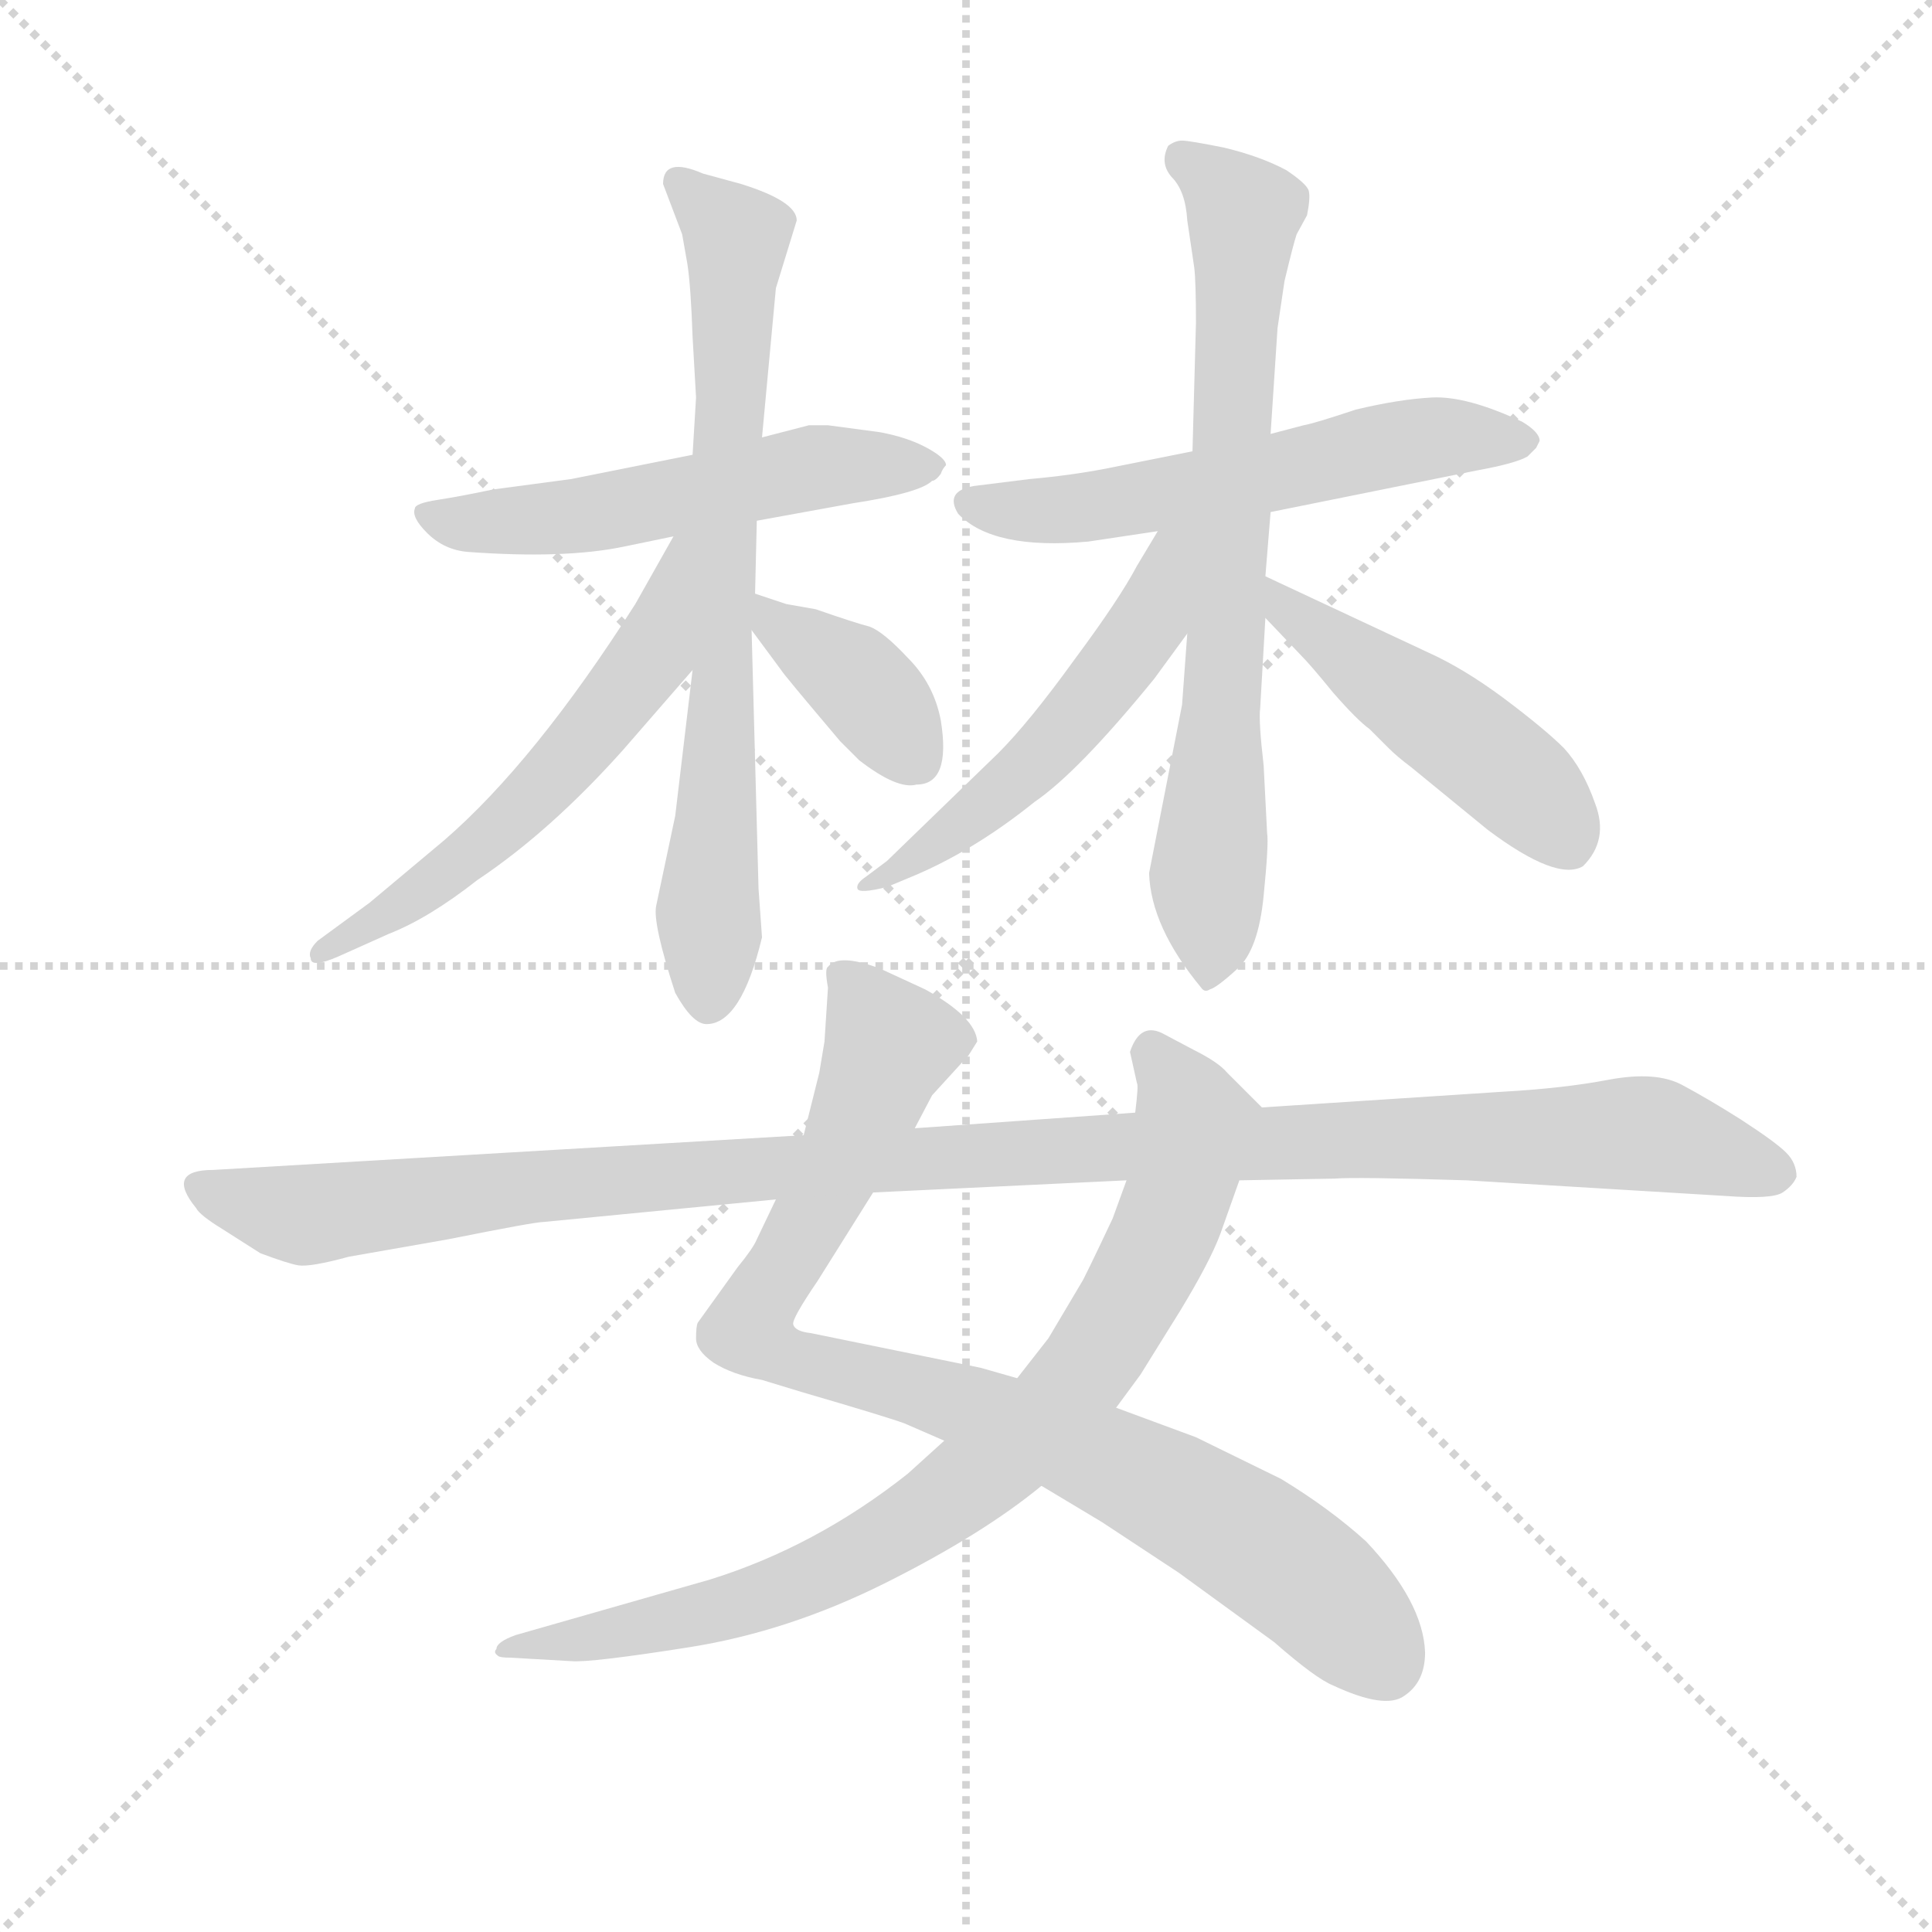 <svg version="1.1" viewBox="0 0 1024 1024" xmlns="http://www.w3.org/2000/svg">
  <g stroke="lightgray" stroke-dasharray="1,1" stroke-width="1" transform="scale(4, 4)">
    <line x1="0" y1="0" x2="256" y2="256"></line>
    <line x1="256" y1="0" x2="0" y2="256"></line>
    <line x1="128" y1="0" x2="128" y2="256"></line>
    <line x1="0" y1="128" x2="256" y2="128"></line>
  </g>
  <g transform="scale(0.92, -0.92) translate(60, -830)">
    <style type="text/css">
      
        @keyframes keyframes0 {
          from {
            stroke: blue;
            stroke-dashoffset: 549;
            stroke-width: 128;
          }
          64% {
            animation-timing-function: step-end;
            stroke: blue;
            stroke-dashoffset: 0;
            stroke-width: 128;
          }
          to {
            stroke: black;
            stroke-width: 1024;
          }
        }
        #make-me-a-hanzi-animation-0 {
          animation: keyframes0 0.697s both;
          animation-delay: 0s;
          animation-timing-function: linear;
        }
      
        @keyframes keyframes1 {
          from {
            stroke: blue;
            stroke-dashoffset: 739;
            stroke-width: 128;
          }
          71% {
            animation-timing-function: step-end;
            stroke: blue;
            stroke-dashoffset: 0;
            stroke-width: 128;
          }
          to {
            stroke: black;
            stroke-width: 1024;
          }
        }
        #make-me-a-hanzi-animation-1 {
          animation: keyframes1 0.851s both;
          animation-delay: 0.697s;
          animation-timing-function: linear;
        }
      
        @keyframes keyframes2 {
          from {
            stroke: blue;
            stroke-dashoffset: 580;
            stroke-width: 128;
          }
          65% {
            animation-timing-function: step-end;
            stroke: blue;
            stroke-dashoffset: 0;
            stroke-width: 128;
          }
          to {
            stroke: black;
            stroke-width: 1024;
          }
        }
        #make-me-a-hanzi-animation-2 {
          animation: keyframes2 0.722s both;
          animation-delay: 1.548s;
          animation-timing-function: linear;
        }
      
        @keyframes keyframes3 {
          from {
            stroke: blue;
            stroke-dashoffset: 384;
            stroke-width: 128;
          }
          56% {
            animation-timing-function: step-end;
            stroke: blue;
            stroke-dashoffset: 0;
            stroke-width: 128;
          }
          to {
            stroke: black;
            stroke-width: 1024;
          }
        }
        #make-me-a-hanzi-animation-3 {
          animation: keyframes3 0.562s both;
          animation-delay: 2.27s;
          animation-timing-function: linear;
        }
      
        @keyframes keyframes4 {
          from {
            stroke: blue;
            stroke-dashoffset: 579;
            stroke-width: 128;
          }
          65% {
            animation-timing-function: step-end;
            stroke: blue;
            stroke-dashoffset: 0;
            stroke-width: 128;
          }
          to {
            stroke: black;
            stroke-width: 1024;
          }
        }
        #make-me-a-hanzi-animation-4 {
          animation: keyframes4 0.721s both;
          animation-delay: 2.833s;
          animation-timing-function: linear;
        }
      
        @keyframes keyframes5 {
          from {
            stroke: blue;
            stroke-dashoffset: 745;
            stroke-width: 128;
          }
          71% {
            animation-timing-function: step-end;
            stroke: blue;
            stroke-dashoffset: 0;
            stroke-width: 128;
          }
          to {
            stroke: black;
            stroke-width: 1024;
          }
        }
        #make-me-a-hanzi-animation-5 {
          animation: keyframes5 0.856s both;
          animation-delay: 3.554s;
          animation-timing-function: linear;
        }
      
        @keyframes keyframes6 {
          from {
            stroke: blue;
            stroke-dashoffset: 536;
            stroke-width: 128;
          }
          64% {
            animation-timing-function: step-end;
            stroke: blue;
            stroke-dashoffset: 0;
            stroke-width: 128;
          }
          to {
            stroke: black;
            stroke-width: 1024;
          }
        }
        #make-me-a-hanzi-animation-6 {
          animation: keyframes6 0.686s both;
          animation-delay: 4.41s;
          animation-timing-function: linear;
        }
      
        @keyframes keyframes7 {
          from {
            stroke: blue;
            stroke-dashoffset: 484;
            stroke-width: 128;
          }
          61% {
            animation-timing-function: step-end;
            stroke: blue;
            stroke-dashoffset: 0;
            stroke-width: 128;
          }
          to {
            stroke: black;
            stroke-width: 1024;
          }
        }
        #make-me-a-hanzi-animation-7 {
          animation: keyframes7 0.644s both;
          animation-delay: 5.096s;
          animation-timing-function: linear;
        }
      
        @keyframes keyframes8 {
          from {
            stroke: blue;
            stroke-dashoffset: 909;
            stroke-width: 128;
          }
          75% {
            animation-timing-function: step-end;
            stroke: blue;
            stroke-dashoffset: 0;
            stroke-width: 128;
          }
          to {
            stroke: black;
            stroke-width: 1024;
          }
        }
        #make-me-a-hanzi-animation-8 {
          animation: keyframes8 0.99s both;
          animation-delay: 5.74s;
          animation-timing-function: linear;
        }
      
        @keyframes keyframes9 {
          from {
            stroke: blue;
            stroke-dashoffset: 842;
            stroke-width: 128;
          }
          73% {
            animation-timing-function: step-end;
            stroke: blue;
            stroke-dashoffset: 0;
            stroke-width: 128;
          }
          to {
            stroke: black;
            stroke-width: 1024;
          }
        }
        #make-me-a-hanzi-animation-9 {
          animation: keyframes9 0.935s both;
          animation-delay: 6.73s;
          animation-timing-function: linear;
        }
      
        @keyframes keyframes10 {
          from {
            stroke: blue;
            stroke-dashoffset: 1169;
            stroke-width: 128;
          }
          79% {
            animation-timing-function: step-end;
            stroke: blue;
            stroke-dashoffset: 0;
            stroke-width: 128;
          }
          to {
            stroke: black;
            stroke-width: 1024;
          }
        }
        #make-me-a-hanzi-animation-10 {
          animation: keyframes10 1.201s both;
          animation-delay: 7.665s;
          animation-timing-function: linear;
        }
      
    </style>
    
      <path d="M 376 530 L 431 540 Q 470 546 477 553 Q 479 553 482 557 Q 483 560 485 562 Q 485 566 474 572 Q 463 578 447 581 L 417 585 L 406 585 L 379 578 L 339 568 L 269 554 L 224 548 Q 205 544 192 542 Q 179 540 179 537 Q 177 532 186 523 Q 196 513 210 512 Q 265 508 299 515 L 328 521 L 376 530 Z" fill="lightgray"></path>
    
      <path d="M 379 290 L 377 318 L 373 467 L 375 488 L 376 530 L 379 578 L 387 664 L 399 703 Q 399 714 367 724 L 345 730 Q 322 740 322 724 L 333 695 L 336 678 Q 338 665 339 636 L 341 601 L 339 568 L 339 444 L 329 360 L 318 308 Q 316 298 329 258 Q 339 240 347 240 Q 367 240 379 290 Z" fill="lightgray"></path>
    
      <path d="M 328 521 L 306 482 Q 248 391 196 346 L 153 310 L 123 288 Q 117 282 119 278 Q 119 272 135 279 L 164 292 Q 187 301 215 323 Q 257 351 299 398 L 339 444 C 412 528 343 547 328 521 Z" fill="lightgray"></path>
    
      <path d="M 373 467 L 390 444 Q 391 442 424 403 L 435 392 Q 457 375 468 378 Q 488 378 482 415 Q 478 436 463 451 Q 449 466 441 469 Q 433 471 410 479 L 393 482 L 375 488 C 352 496 355 491 373 467 Z" fill="lightgray"></path>
    
      <path d="M 672 535 L 791 559 Q 813 563 820 567 L 825 572 L 827 576 Q 827 581 817 587 Q 785 602 765 601 Q 746 600 721 594 Q 697 586 691 585 L 672 580 L 627 570 L 577 560 Q 556 556 533 554 L 501 550 Q 484 547 492 534 Q 512 513 567 518 L 607 524 L 672 535 Z" fill="lightgray"></path>
    
      <path d="M 670 350 L 668 389 Q 665 415 666 422 L 669 474 L 669 498 L 672 535 L 672 580 L 676 641 L 680 668 Q 685 689 687 695 L 693 706 Q 695 716 694 720 Q 693 724 681 732 Q 666 740 645 745 Q 625 749 621 749 Q 617 749 613 746 Q 608 736 615 728 Q 623 720 624 703 L 628 676 Q 629 668 629 644 L 627 570 L 624 465 L 621 424 L 602 327 Q 603 296 632 261 Q 634 258 637 260 Q 641 261 653 272 Q 665 283 668 314 Q 671 344 670 350 Z" fill="lightgray"></path>
    
      <path d="M 607 524 L 595 504 Q 585 485 559 450 Q 533 414 515 396 L 451 334 L 439 325 Q 433 321 434 318 Q 435 315 451 319 L 463 324 Q 500 339 536 368 Q 561 385 605 439 L 624 465 C 675 535 622 550 607 524 Z" fill="lightgray"></path>
    
      <path d="M 669 474 L 689 453 Q 695 447 708 431 Q 722 415 729 410 L 740 399 Q 745 394 753 388 L 797 352 Q 837 322 852 331 Q 867 346 859 367 Q 852 387 841 399 Q 830 410 806 428 Q 783 445 763 454 L 669 498 C 642 511 648 496 669 474 Z" fill="lightgray"></path>
    
      <path d="M 417 261 L 415 230 L 412 212 L 403 176 L 387 139 L 376 116 Q 374 111 365 100 L 342 68 Q 341 66 341 59 Q 341 52 351 45 Q 362 38 379 35 L 402 28 Q 450 14 461 10 L 484 0 L 540 -26 L 575 -47 L 619 -76 L 674 -116 Q 698 -137 708 -141 Q 738 -155 749 -147 Q 761 -139 761 -122 Q 760 -93 727 -58 Q 706 -39 678 -22 L 629 2 L 583 19 L 526 36 L 505 42 L 407 62 Q 398 63 397 67 Q 396 70 411 92 L 443 143 L 467 180 L 477 199 L 498 222 L 503 230 Q 502 244 473 260 L 447 272 Q 423 281 417 273 Q 415 272 417 261 Z" fill="lightgray"></path>
    
      <path d="M 484 0 L 463 -19 Q 410 -61 349 -80 L 237 -112 Q 226 -116 226 -120 Q 224 -122 227 -124 Q 228 -125 234 -125 L 269 -127 Q 280 -128 337 -119 Q 394 -110 450 -82 Q 506 -54 540 -26 L 583 19 L 597 38 L 620 75 Q 637 103 643 119 L 654 150 C 664 178 668 191 667 192 L 647 212 Q 642 218 628 225 L 611 234 Q 597 242 591 224 L 595 206 Q 596 205 594 189 L 589 150 L 581 128 Q 564 92 563 91 L 544 59 L 526 36 L 484 0 Z" fill="lightgray"></path>
    
      <path d="M 403 176 L 63 156 Q 35 156 53 134 Q 55 130 68 122 L 90 108 Q 106 102 112 101 Q 119 100 141 106 L 198 116 Q 248 126 253 126 L 387 139 L 443 143 L 589 150 L 654 150 L 709 151 Q 721 152 785 150 L 934 141 Q 961 139 967 143 Q 973 147 975 152 Q 975 160 969 166 Q 963 172 943 185 Q 924 197 909 205 Q 894 213 867 208 Q 841 203 805 201 L 667 192 L 594 189 L 467 180 L 403 176 Z" fill="lightgray"></path>
    
    
      <clipPath id="make-me-a-hanzi-clip-0">
        <path d="M 376 530 L 431 540 Q 470 546 477 553 Q 479 553 482 557 Q 483 560 485 562 Q 485 566 474 572 Q 463 578 447 581 L 417 585 L 406 585 L 379 578 L 339 568 L 269 554 L 224 548 Q 205 544 192 542 Q 179 540 179 537 Q 177 532 186 523 Q 196 513 210 512 Q 265 508 299 515 L 328 521 L 376 530 Z"></path>
      </clipPath>
      <path clip-path="url(#make-me-a-hanzi-clip-0)" d="M 188 533 L 207 528 L 264 532 L 405 560 L 477 564" fill="none" id="make-me-a-hanzi-animation-0" stroke-dasharray="421 842" stroke-linecap="round"></path>
    
      <clipPath id="make-me-a-hanzi-clip-1">
        <path d="M 379 290 L 377 318 L 373 467 L 375 488 L 376 530 L 379 578 L 387 664 L 399 703 Q 399 714 367 724 L 345 730 Q 322 740 322 724 L 333 695 L 336 678 Q 338 665 339 636 L 341 601 L 339 568 L 339 444 L 329 360 L 318 308 Q 316 298 329 258 Q 339 240 347 240 Q 367 240 379 290 Z"></path>
      </clipPath>
      <path clip-path="url(#make-me-a-hanzi-clip-1)" d="M 335 723 L 365 692 L 348 252" fill="none" id="make-me-a-hanzi-animation-1" stroke-dasharray="611 1222" stroke-linecap="round"></path>
    
      <clipPath id="make-me-a-hanzi-clip-2">
        <path d="M 328 521 L 306 482 Q 248 391 196 346 L 153 310 L 123 288 Q 117 282 119 278 Q 119 272 135 279 L 164 292 Q 187 301 215 323 Q 257 351 299 398 L 339 444 C 412 528 343 547 328 521 Z"></path>
      </clipPath>
      <path clip-path="url(#make-me-a-hanzi-clip-2)" d="M 335 515 L 316 453 L 260 384 L 200 329 L 124 282" fill="none" id="make-me-a-hanzi-animation-2" stroke-dasharray="452 904" stroke-linecap="round"></path>
    
      <clipPath id="make-me-a-hanzi-clip-3">
        <path d="M 373 467 L 390 444 Q 391 442 424 403 L 435 392 Q 457 375 468 378 Q 488 378 482 415 Q 478 436 463 451 Q 449 466 441 469 Q 433 471 410 479 L 393 482 L 375 488 C 352 496 355 491 373 467 Z"></path>
      </clipPath>
      <path clip-path="url(#make-me-a-hanzi-clip-3)" d="M 378 482 L 387 469 L 436 436 L 468 393" fill="none" id="make-me-a-hanzi-animation-3" stroke-dasharray="256 512" stroke-linecap="round"></path>
    
      <clipPath id="make-me-a-hanzi-clip-4">
        <path d="M 672 535 L 791 559 Q 813 563 820 567 L 825 572 L 827 576 Q 827 581 817 587 Q 785 602 765 601 Q 746 600 721 594 Q 697 586 691 585 L 672 580 L 627 570 L 577 560 Q 556 556 533 554 L 501 550 Q 484 547 492 534 Q 512 513 567 518 L 607 524 L 672 535 Z"></path>
      </clipPath>
      <path clip-path="url(#make-me-a-hanzi-clip-4)" d="M 499 541 L 556 536 L 760 577 L 818 578" fill="none" id="make-me-a-hanzi-animation-4" stroke-dasharray="451 902" stroke-linecap="round"></path>
    
      <clipPath id="make-me-a-hanzi-clip-5">
        <path d="M 670 350 L 668 389 Q 665 415 666 422 L 669 474 L 669 498 L 672 535 L 672 580 L 676 641 L 680 668 Q 685 689 687 695 L 693 706 Q 695 716 694 720 Q 693 724 681 732 Q 666 740 645 745 Q 625 749 621 749 Q 617 749 613 746 Q 608 736 615 728 Q 623 720 624 703 L 628 676 Q 629 668 629 644 L 627 570 L 624 465 L 621 424 L 602 327 Q 603 296 632 261 Q 634 258 637 260 Q 641 261 653 272 Q 665 283 668 314 Q 671 344 670 350 Z"></path>
      </clipPath>
      <path clip-path="url(#make-me-a-hanzi-clip-5)" d="M 620 740 L 657 707 L 636 268" fill="none" id="make-me-a-hanzi-animation-5" stroke-dasharray="617 1234" stroke-linecap="round"></path>
    
      <clipPath id="make-me-a-hanzi-clip-6">
        <path d="M 607 524 L 595 504 Q 585 485 559 450 Q 533 414 515 396 L 451 334 L 439 325 Q 433 321 434 318 Q 435 315 451 319 L 463 324 Q 500 339 536 368 Q 561 385 605 439 L 624 465 C 675 535 622 550 607 524 Z"></path>
      </clipPath>
      <path clip-path="url(#make-me-a-hanzi-clip-6)" d="M 622 519 L 613 513 L 603 473 L 544 399 L 466 334 L 437 321" fill="none" id="make-me-a-hanzi-animation-6" stroke-dasharray="408 816" stroke-linecap="round"></path>
    
      <clipPath id="make-me-a-hanzi-clip-7">
        <path d="M 669 474 L 689 453 Q 695 447 708 431 Q 722 415 729 410 L 740 399 Q 745 394 753 388 L 797 352 Q 837 322 852 331 Q 867 346 859 367 Q 852 387 841 399 Q 830 410 806 428 Q 783 445 763 454 L 669 498 C 642 511 648 496 669 474 Z"></path>
      </clipPath>
      <path clip-path="url(#make-me-a-hanzi-clip-7)" d="M 674 492 L 679 480 L 806 387 L 844 344" fill="none" id="make-me-a-hanzi-animation-7" stroke-dasharray="356 712" stroke-linecap="round"></path>
    
      <clipPath id="make-me-a-hanzi-clip-8">
        <path d="M 417 261 L 415 230 L 412 212 L 403 176 L 387 139 L 376 116 Q 374 111 365 100 L 342 68 Q 341 66 341 59 Q 341 52 351 45 Q 362 38 379 35 L 402 28 Q 450 14 461 10 L 484 0 L 540 -26 L 575 -47 L 619 -76 L 674 -116 Q 698 -137 708 -141 Q 738 -155 749 -147 Q 761 -139 761 -122 Q 760 -93 727 -58 Q 706 -39 678 -22 L 629 2 L 583 19 L 526 36 L 505 42 L 407 62 Q 398 63 397 67 Q 396 70 411 92 L 443 143 L 467 180 L 477 199 L 498 222 L 503 230 Q 502 244 473 260 L 447 272 Q 423 281 417 273 Q 415 272 417 261 Z"></path>
      </clipPath>
      <path clip-path="url(#make-me-a-hanzi-clip-8)" d="M 425 267 L 453 228 L 426 163 L 371 64 L 390 50 L 480 26 L 600 -23 L 686 -75 L 738 -128" fill="none" id="make-me-a-hanzi-animation-8" stroke-dasharray="781 1562" stroke-linecap="round"></path>
    
      <clipPath id="make-me-a-hanzi-clip-9">
        <path d="M 484 0 L 463 -19 Q 410 -61 349 -80 L 237 -112 Q 226 -116 226 -120 Q 224 -122 227 -124 Q 228 -125 234 -125 L 269 -127 Q 280 -128 337 -119 Q 394 -110 450 -82 Q 506 -54 540 -26 L 583 19 L 597 38 L 620 75 Q 637 103 643 119 L 654 150 C 664 178 668 191 667 192 L 647 212 Q 642 218 628 225 L 611 234 Q 597 242 591 224 L 595 206 Q 596 205 594 189 L 589 150 L 581 128 Q 564 92 563 91 L 544 59 L 526 36 L 484 0 Z"></path>
      </clipPath>
      <path clip-path="url(#make-me-a-hanzi-clip-9)" d="M 604 224 L 628 183 L 620 145 L 577 59 L 526 -2 L 462 -50 L 381 -90 L 324 -106 L 231 -121" fill="none" id="make-me-a-hanzi-animation-9" stroke-dasharray="714 1428" stroke-linecap="round"></path>
    
      <clipPath id="make-me-a-hanzi-clip-10">
        <path d="M 403 176 L 63 156 Q 35 156 53 134 Q 55 130 68 122 L 90 108 Q 106 102 112 101 Q 119 100 141 106 L 198 116 Q 248 126 253 126 L 387 139 L 443 143 L 589 150 L 654 150 L 709 151 Q 721 152 785 150 L 934 141 Q 961 139 967 143 Q 973 147 975 152 Q 975 160 969 166 Q 963 172 943 185 Q 924 197 909 205 Q 894 213 867 208 Q 841 203 805 201 L 667 192 L 594 189 L 467 180 L 403 176 Z"></path>
      </clipPath>
      <path clip-path="url(#make-me-a-hanzi-clip-10)" d="M 57 145 L 115 130 L 257 147 L 587 170 L 879 177 L 963 155" fill="none" id="make-me-a-hanzi-animation-10" stroke-dasharray="1041 2082" stroke-linecap="round"></path>
    
  </g>
</svg>